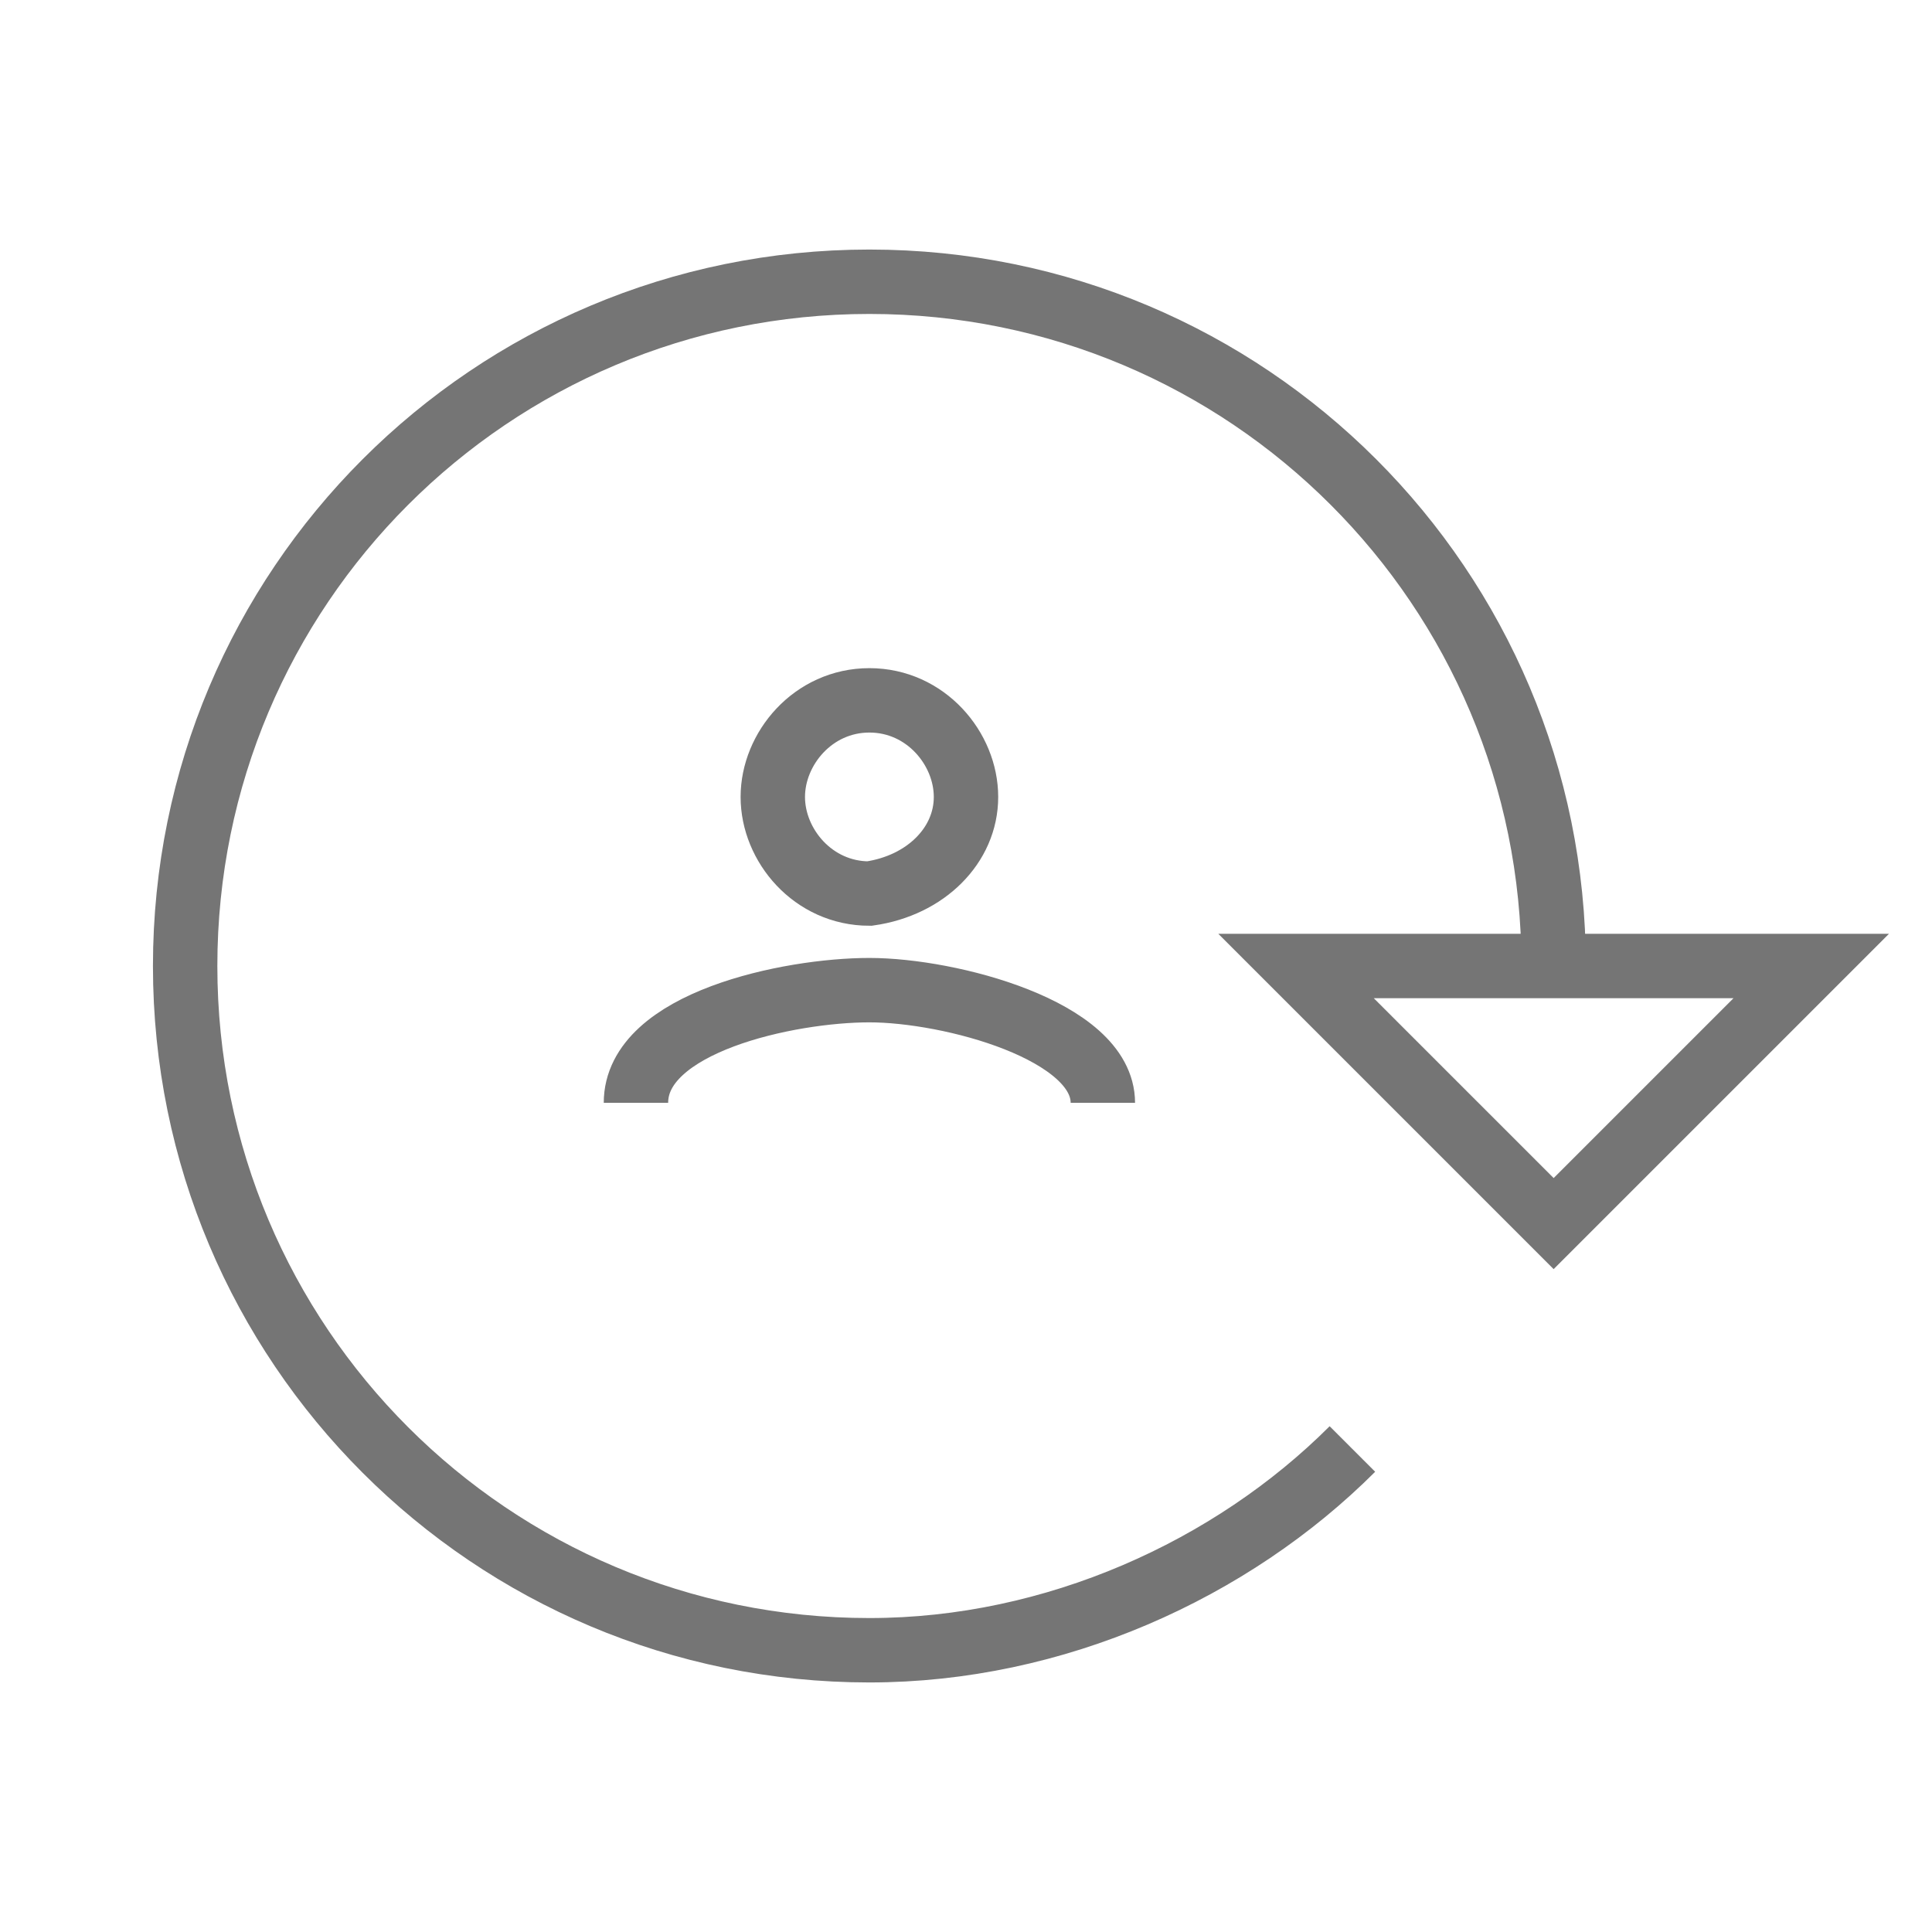 <?xml version="1.0" encoding="utf-8"?>
<!-- Generator: Adobe Illustrator 21.1.0, SVG Export Plug-In . SVG Version: 6.00 Build 0)  -->
<svg version="1.1" id="Ebene_1" xmlns="http://www.w3.org/2000/svg" xmlns:xlink="http://www.w3.org/1999/xlink" x="0px" y="0px"
	 viewBox="0 0 24 24" style="enable-background:new 0 0 24 24;" xml:space="preserve">
<style type="text/css">
	.st0{fill:none;stroke:#757575;stroke-width:0.8;stroke-miterlimit:10;}
</style>
<path class="st0" d="M16.1,12l3.2,3.2l3.2-3.2H16.1z M16.8,18c-1.5,1.5-3.7,2.5-6,2.5c-4.7,0-8.5-3.8-8.5-8.5s3.8-8.5,8.5-8.5
	s8.5,3.8,8.5,8.5 M12,9.9c0-0.6-0.5-1.2-1.2-1.2c-0.7,0-1.2,0.6-1.2,1.2c0,0.6,0.5,1.2,1.2,1.2C11.5,11,12,10.5,12,9.9z M13.7,13.7
	c0-0.9-1.9-1.4-2.9-1.4s-2.9,0.4-2.9,1.4"/>
</svg>
